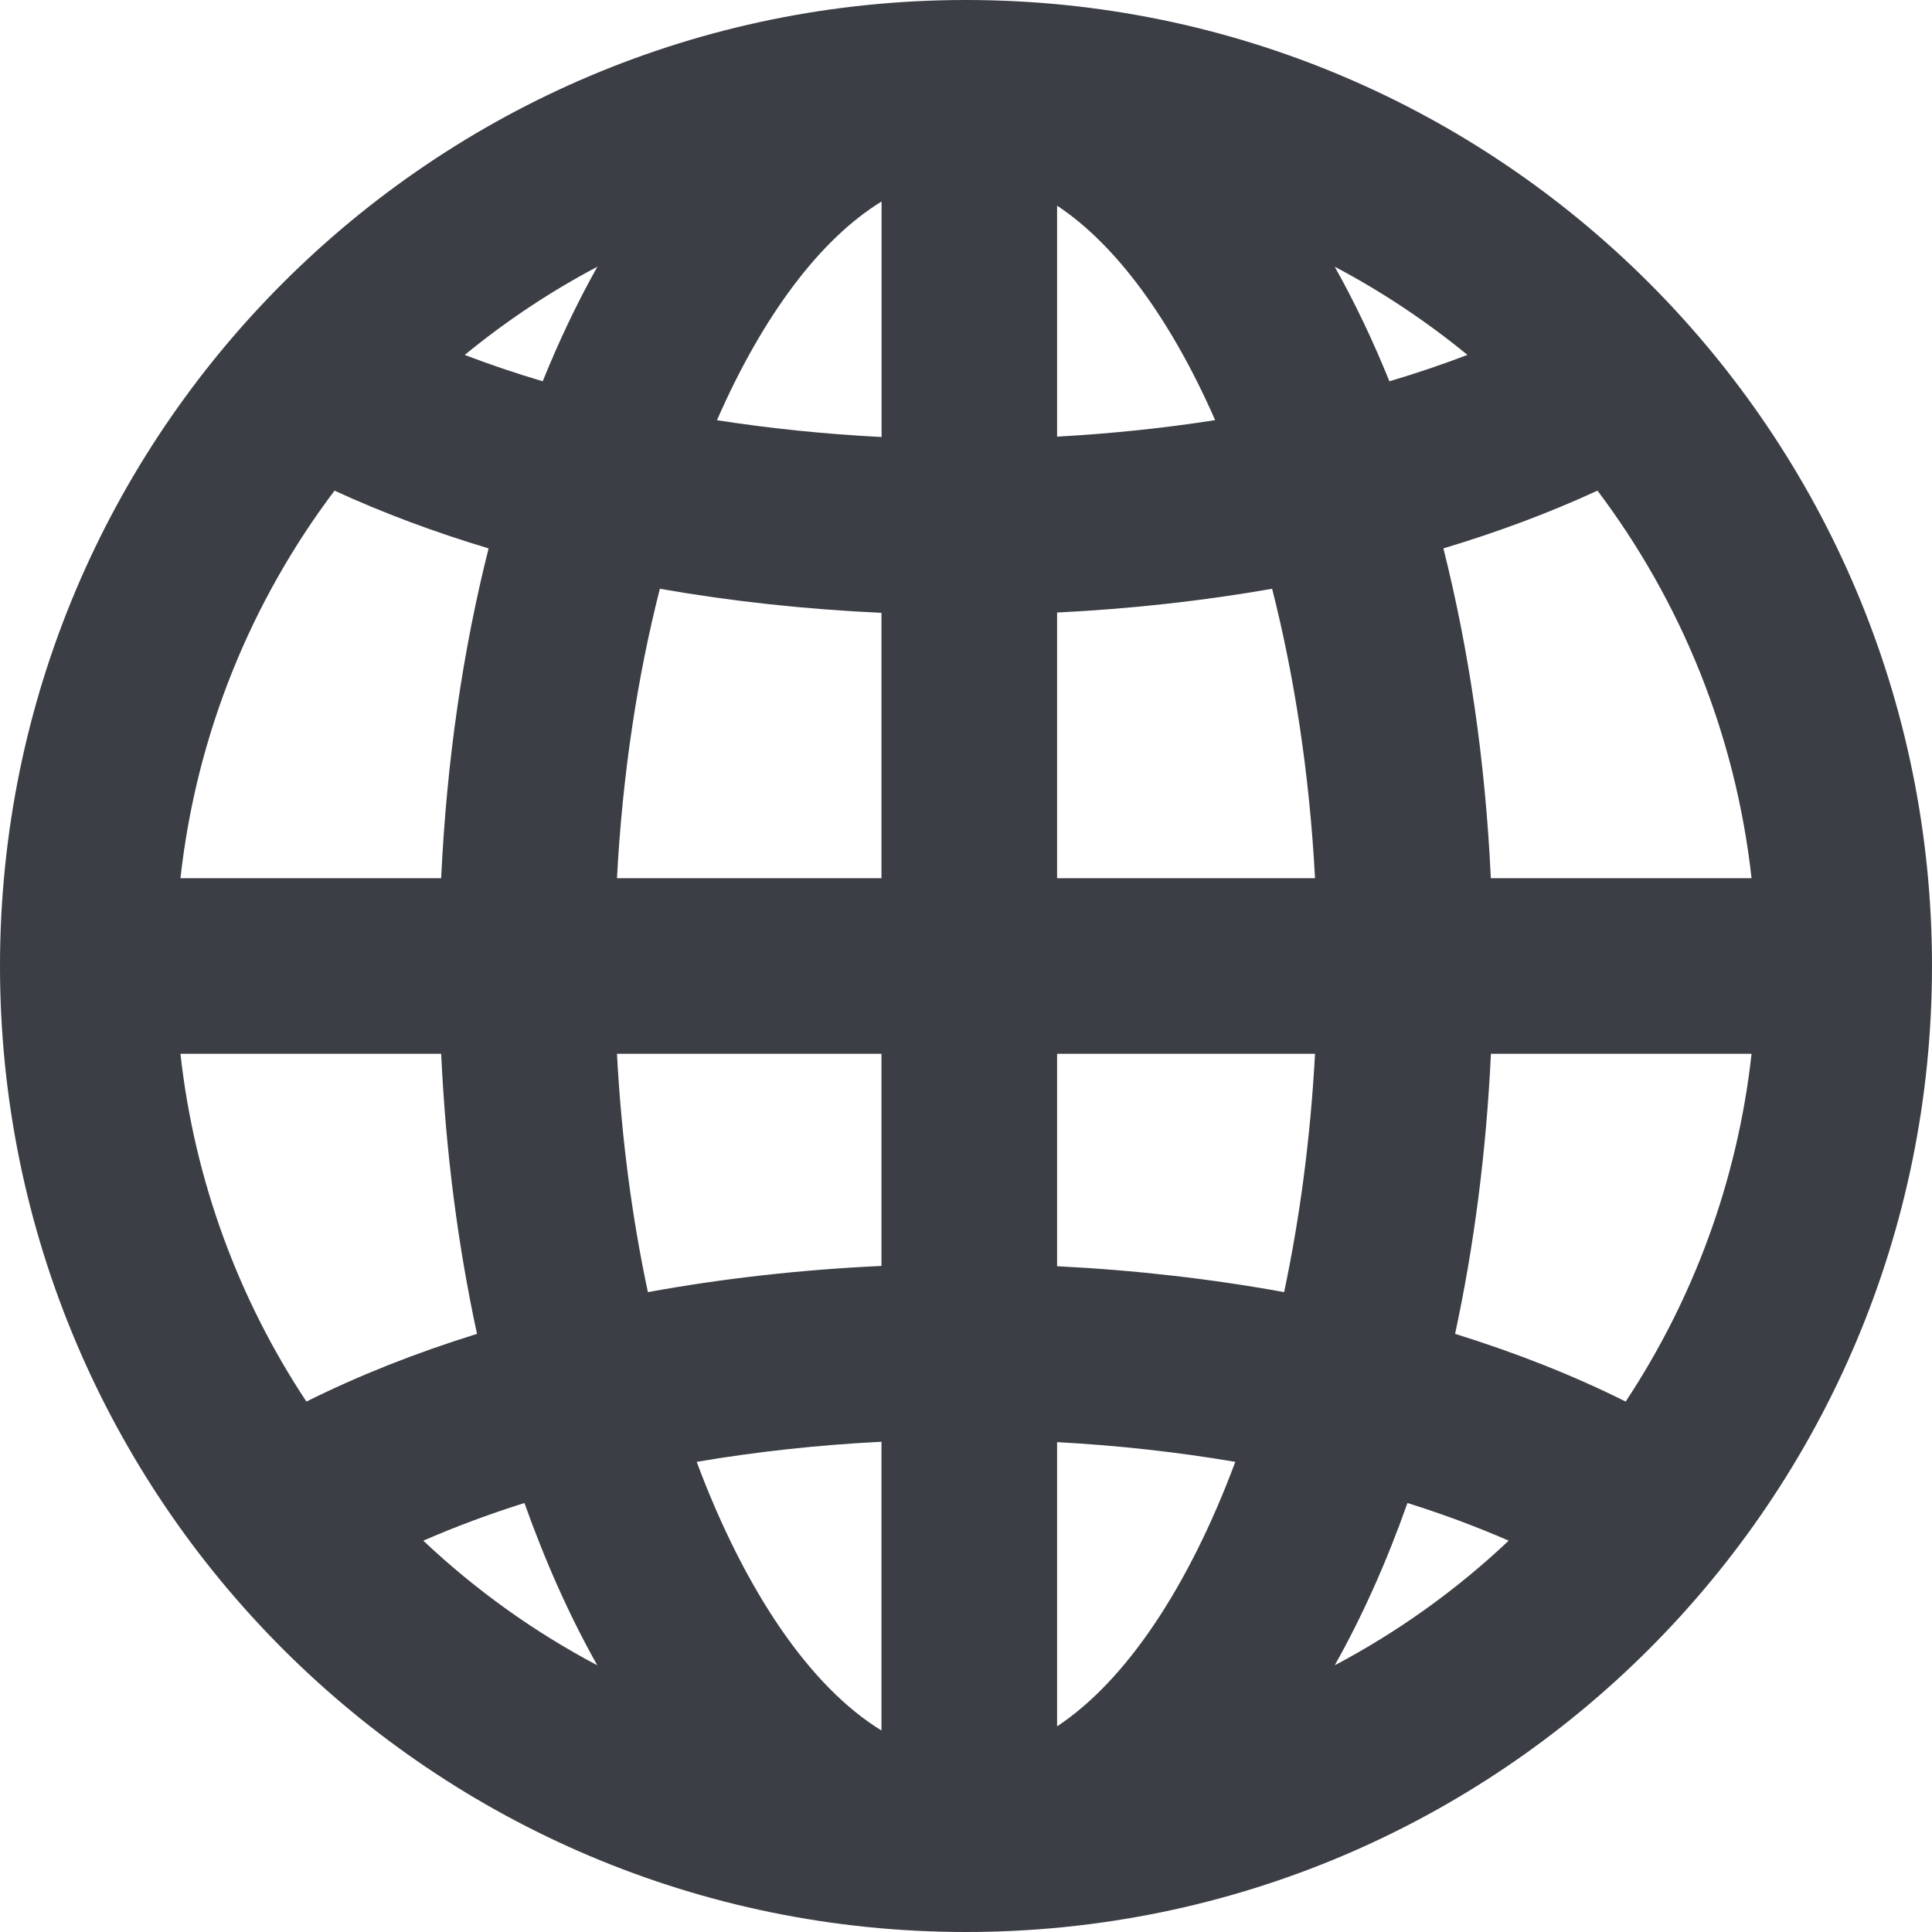 <svg width="20" height="20" viewBox="0 0 20 20" fill="none" xmlns="http://www.w3.org/2000/svg">
<path fill-rule="evenodd" clip-rule="evenodd" d="M10.943 6.341V9.091H13.613C13.556 8.011 13.399 7 13.169 6.095C12.454 6.22 11.708 6.303 10.943 6.341ZM9.125 6.344C8.336 6.308 7.567 6.224 6.831 6.095C6.6 7 6.444 8.011 6.387 9.091H9.125V6.344V6.344ZM10.943 13.108C11.752 13.148 12.54 13.239 13.293 13.376C13.455 12.612 13.566 11.783 13.613 10.909H10.943V13.108ZM9.125 13.105V10.909H6.387C6.433 11.783 6.544 12.612 6.707 13.376C7.481 13.235 8.292 13.143 9.125 13.105ZM10.943 14.929V17.871C11.65 17.404 12.302 16.436 12.788 15.133C12.197 15.033 11.579 14.963 10.943 14.929ZM9.125 14.925C8.466 14.958 7.824 15.029 7.212 15.133C7.714 16.478 8.392 17.466 9.125 17.914V14.925ZM10.943 4.52C11.504 4.489 12.052 4.432 12.579 4.349C12.122 3.308 11.553 2.532 10.943 2.129V4.52ZM9.126 4.524V2.086C8.49 2.475 7.895 3.269 7.422 4.35C7.97 4.435 8.541 4.494 9.126 4.524ZM1.868 9.091H4.567C4.623 7.882 4.792 6.73 5.058 5.677C4.492 5.507 3.957 5.307 3.463 5.079C2.602 6.221 2.034 7.595 1.868 9.091ZM1.868 10.909C2.014 12.229 2.474 13.455 3.172 14.509C3.711 14.24 4.304 14.005 4.938 13.808C4.741 12.899 4.614 11.924 4.567 10.909H1.868ZM18.132 9.091C17.966 7.595 17.398 6.221 16.537 5.079C16.043 5.307 15.508 5.507 14.942 5.677C15.207 6.73 15.377 7.882 15.433 9.091H18.132ZM18.132 10.909H15.434C15.386 11.924 15.259 12.899 15.063 13.808C15.697 14.005 16.289 14.239 16.829 14.509C17.526 13.454 17.986 12.229 18.132 10.909ZM6.183 17.239C5.898 16.733 5.646 16.169 5.429 15.559C5.06 15.675 4.71 15.806 4.382 15.949C4.919 16.456 5.524 16.891 6.183 17.239ZM13.817 17.239C14.476 16.891 15.081 16.456 15.618 15.949C15.29 15.806 14.94 15.675 14.57 15.559C14.354 16.169 14.102 16.733 13.817 17.239ZM6.184 2.761C5.695 3.019 5.235 3.326 4.811 3.674C5.069 3.773 5.338 3.864 5.618 3.947C5.789 3.524 5.978 3.128 6.184 2.761ZM13.817 2.761C14.023 3.128 14.212 3.524 14.383 3.947C14.663 3.864 14.932 3.773 15.191 3.674C14.766 3.326 14.306 3.019 13.817 2.761ZM10 20C4.477 20 0 15.523 0 10C0 4.477 4.477 0 10 0C15.523 0 20 4.477 20 10C20 15.523 15.523 20 10 20Z" fill="#3B3E44"/>
</svg>
